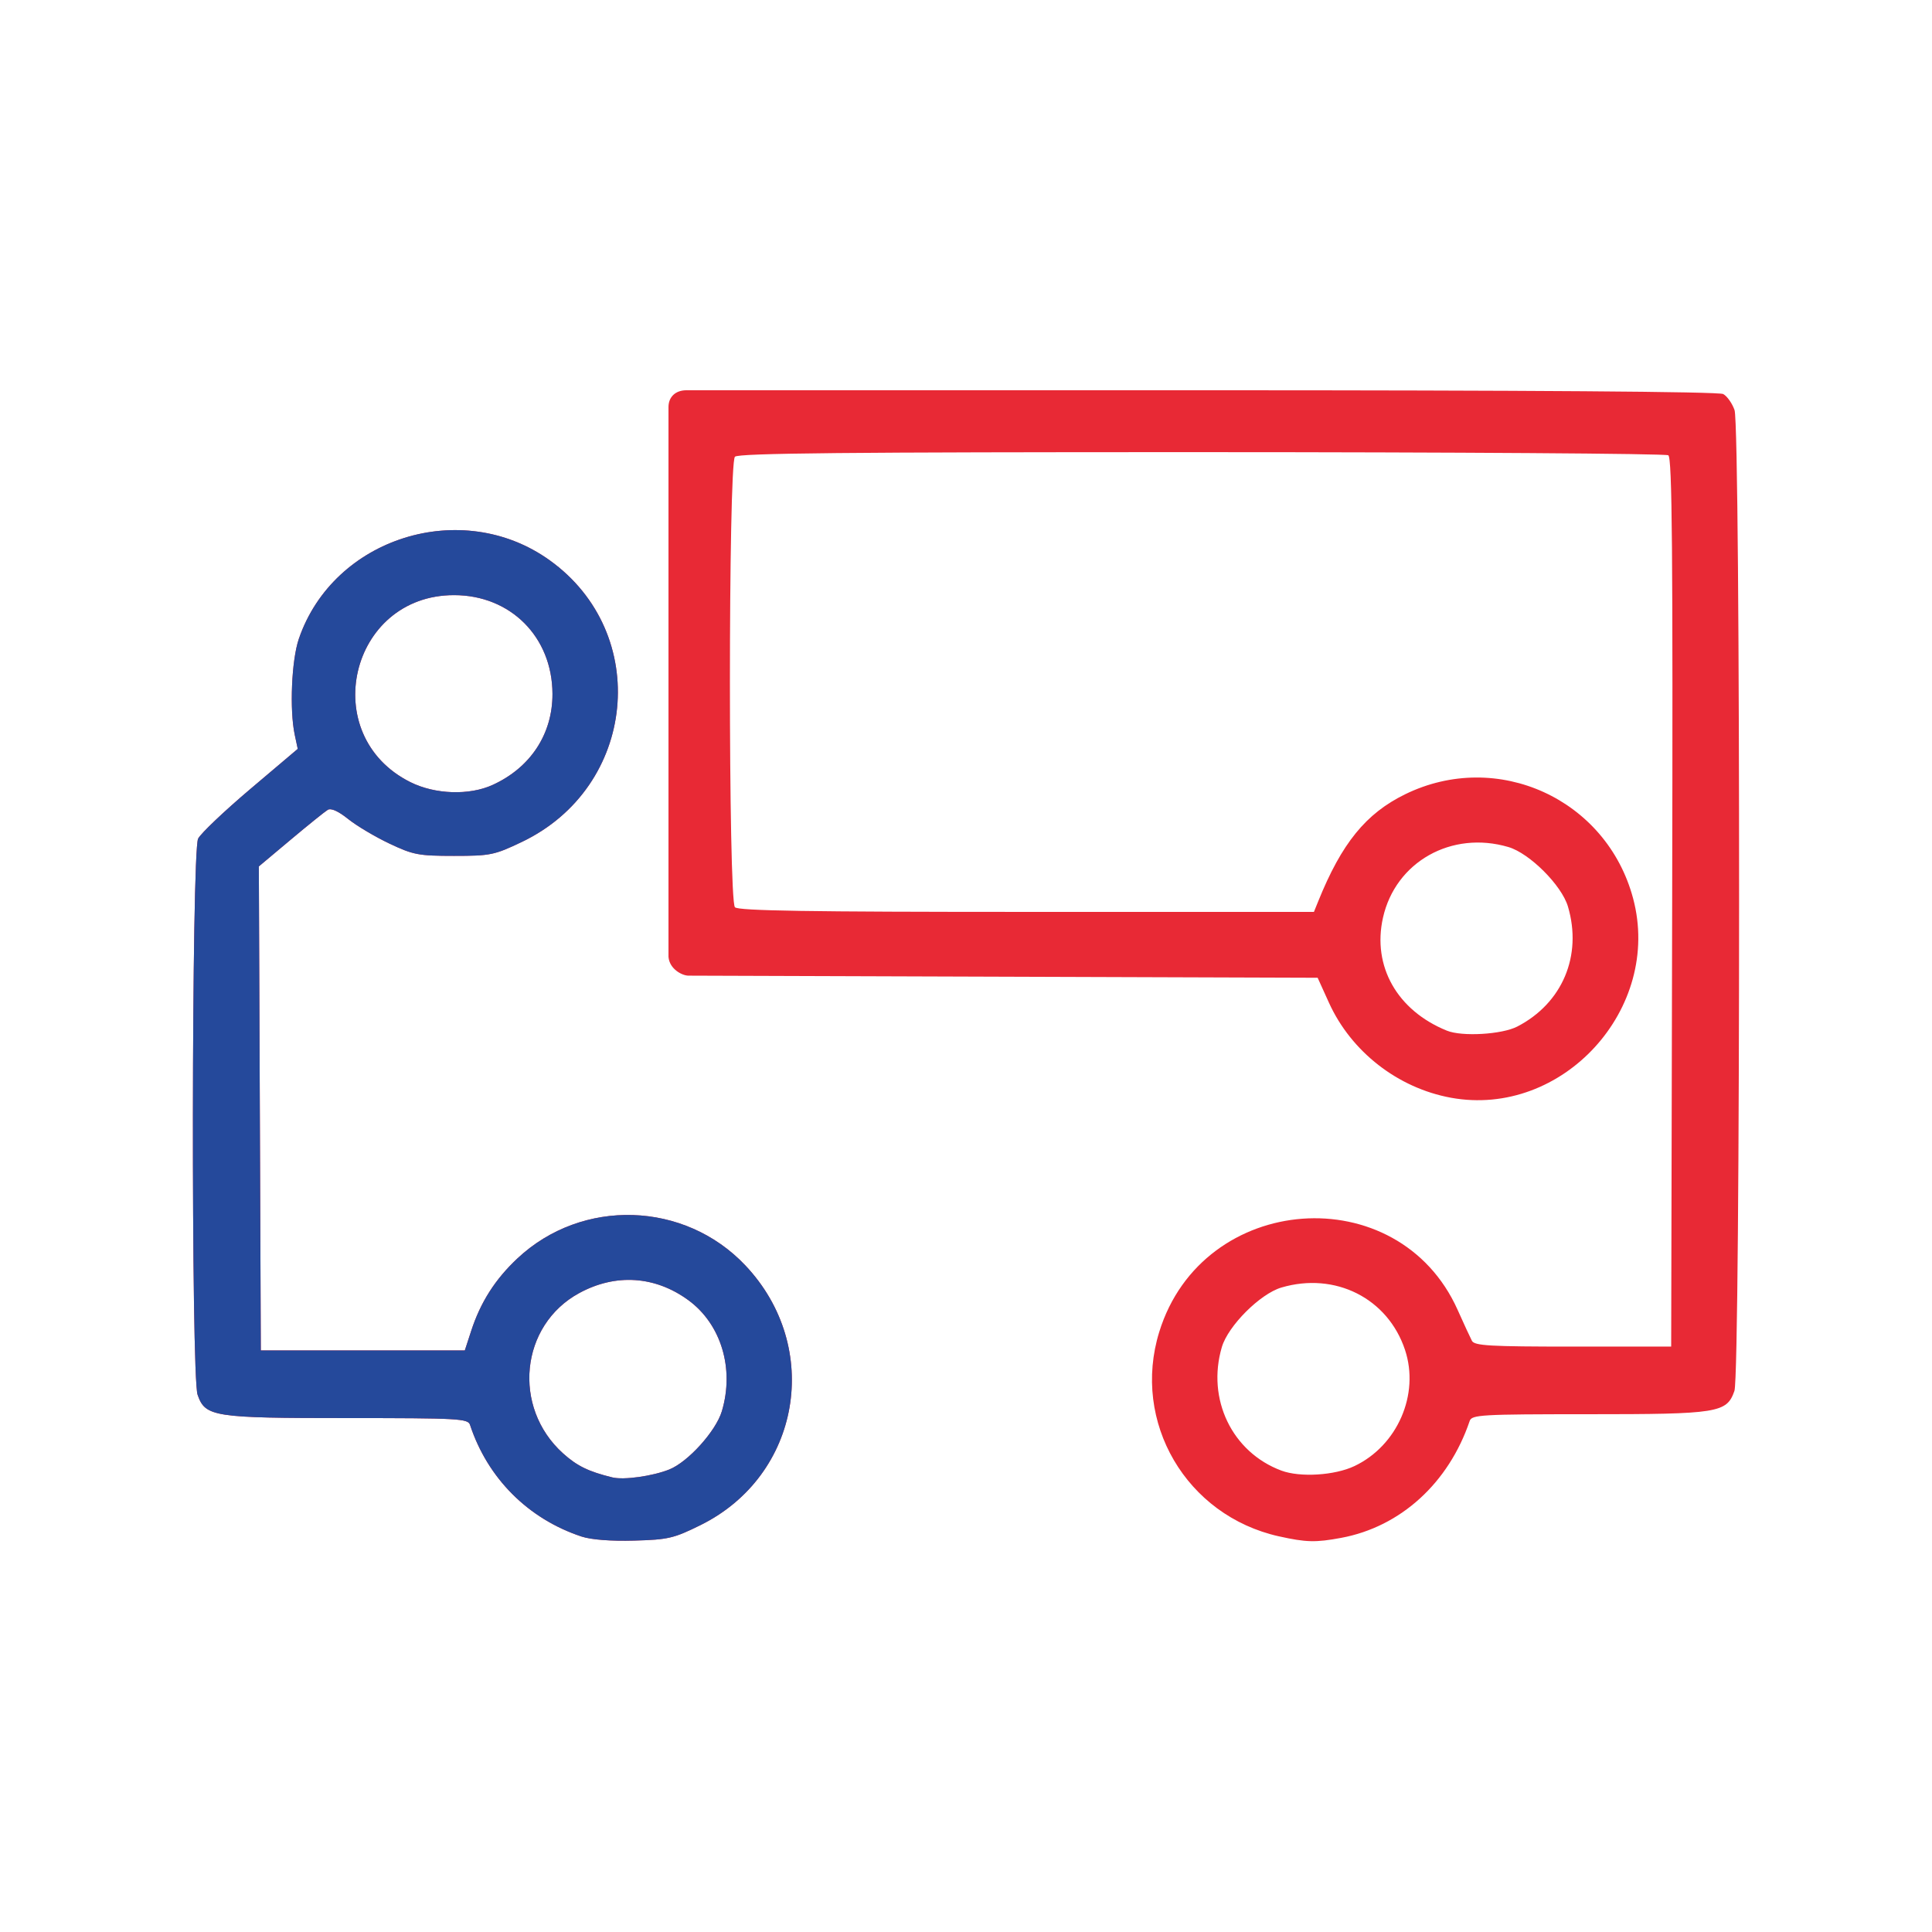 <?xml version="1.0" encoding="UTF-8" standalone="no"?>
<!-- Created with Inkscape (http://www.inkscape.org/) -->

<svg
   xmlns:dc="http://purl.org/dc/elements/1.1/"
   xmlns:cc="http://creativecommons.org/ns#"
   xmlns:rdf="http://www.w3.org/1999/02/22-rdf-syntax-ns#"
   xmlns:svg="http://www.w3.org/2000/svg"
   xmlns="http://www.w3.org/2000/svg"
   xmlns:sodipodi="http://sodipodi.sourceforge.net/DTD/sodipodi-0.dtd"
   xmlns:inkscape="http://www.inkscape.org/namespaces/inkscape"
   id="svg2"
   version="1.1"
   inkscape:version="0.91 r13725"
   width="239.744"
   height="239.744"
   viewBox="0 0 239.744 239.744"
   sodipodi:docname="previsecours.svg"
   inkscape:export-filename="previsecours.png"
   inkscape:export-xdpi="180.12512"
   inkscape:export-ydpi="180.12512">
  <defs
     id="defs6" />
  <sodipodi:namedview
     pagecolor="#ffffff"
     bordercolor="#666666"
     borderopacity="1"
     objecttolerance="10"
     gridtolerance="10"
     guidetolerance="10"
     inkscape:pageopacity="0"
     inkscape:pageshadow="2"
     inkscape:window-width="1920"
     inkscape:window-height="1050"
     id="namedview4"
     showgrid="false"
     inkscape:zoom="2.7842535"
     inkscape:cx="75.424426"
     inkscape:cy="105.43043"
     inkscape:window-x="0"
     inkscape:window-y="30"
     inkscape:window-maximized="1"
     inkscape:current-layer="svg2" />
  <path
     inkscape:connector-curvature="0"
     id="path3342"
     d="m 72.163,190.67 c -6.623,-2.192 -11.656,-7.231 -13.838,-13.859 -0.255,-0.775 -1.411,-0.839 -15.171,-0.839 -16.689,0 -17.679,-0.154 -18.635,-2.897 -0.815,-2.338 -0.753,-67.388 0.066,-69.006 0.328,-0.648 3.244,-3.419 6.479,-6.158 l 5.883,-4.98 -0.373,-1.753 c -0.657,-3.088 -0.394,-9.264 0.507,-11.897 4.301,-12.575 20.215,-17.572 31.111,-9.769 12.689,9.086 10.815,28.16 -3.435,34.965 -3.413,1.63 -3.899,1.73 -8.417,1.73 -4.397,0 -5.063,-0.127 -8.024,-1.53 -1.776,-0.841 -4.079,-2.213 -5.118,-3.048 -1.208,-0.97 -2.119,-1.381 -2.525,-1.137 -0.35,0.21 -2.418,1.876 -4.595,3.702 l -3.959,3.32 0.123,30.033 0.123,30.033 12.657,0 12.657,0 0.793,-2.433 c 1.162,-3.565 2.982,-6.413 5.753,-9.005 8.017,-7.499 20.712,-7.105 28.261,0.877 9.619,10.171 6.871,26.09 -5.564,32.236 -3.323,1.642 -4.009,1.802 -8.234,1.92 -2.878,0.08 -5.329,-0.11 -6.527,-0.506 z m 10.894,-8.323 c 2.323,-0.93 5.779,-4.759 6.517,-7.221 1.584,-5.288 -0.089,-10.824 -4.169,-13.796 -4.129,-3.009 -9.023,-3.322 -13.535,-0.866 -7.319,3.983 -8.345,14.169 -2.003,19.886 1.735,1.564 3.182,2.269 6.132,2.986 1.413,0.343 4.978,-0.156 7.058,-0.988 z M 61.135,97.4 c 4.697,-2.141 7.44,-6.319 7.422,-11.306 -0.026,-7.055 -5.202,-12.243 -12.216,-12.243 -12.968,0 -17.027,17.419 -5.409,23.209 3.059,1.524 7.296,1.666 10.204,0.341 z M 158.711,190.648 c -11.51,-2.563 -18.314,-14.181 -14.859,-25.37 5.368,-17.378 29.671,-19.171 37.028,-2.732 0.767,1.714 1.564,3.44 1.772,3.836 0.32,0.611 2.217,0.719 12.552,0.719 l 12.175,0 0.122,-55.112 c 0.097,-43.773 -0.002,-55.19 -0.479,-55.493 -0.331,-0.21 -26.397,-0.385 -57.924,-0.389 -43.953,-0.006 -57.457,0.127 -57.898,0.568 -0.831,0.831 -0.831,55.078 0,55.908 0.437,0.437 9.134,0.575 36.212,0.575 l 35.636,0 0.533,-1.319 c 2.905,-7.193 5.905,-10.888 10.776,-13.273 11.451,-5.607 25.001,0.577 28.296,12.913 3.655,13.684 -8.76,27.271 -22.605,24.74 -6.591,-1.205 -12.381,-5.715 -15.135,-11.788 l -1.406,-3.1 -39.04,-0.131 -39.04,-0.131 c -0.762,0 -2.347,-0.801 -2.474,-2.325 l 0,-34.116 0,-34.116 c 0,-1.257 0.873,-2.085 2.22,-2.085 l 63.892,0 c 40.76,0 64.21,0.17 64.769,0.469 0.482,0.258 1.115,1.153 1.407,1.99 0.762,2.187 0.749,119.52 -0.014,121.709 -0.952,2.732 -1.988,2.897 -18.155,2.897 -13.301,0 -14.437,0.065 -14.699,0.839 -2.609,7.703 -8.569,13.128 -15.934,14.502 -3.174,0.592 -4.361,0.564 -7.726,-0.186 z m 9.364,-8.721 c 5.337,-2.533 8.108,-8.9 6.275,-14.418 -2.128,-6.406 -8.674,-9.706 -15.344,-7.736 -2.634,0.778 -6.606,4.75 -7.384,7.384 -1.909,6.46 1.269,13.055 7.39,15.332 2.326,0.866 6.614,0.6 9.063,-0.563 z m 20.209,-54.543 c 5.598,-2.895 8.087,-8.792 6.285,-14.889 -0.778,-2.634 -4.75,-6.606 -7.384,-7.384 -7.055,-2.085 -14.019,1.837 -15.57,8.769 -1.348,6.023 1.759,11.514 7.932,14.016 1.884,0.764 6.831,0.474 8.737,-0.512 z"
     style="fill:#e82935"
     sodipodi:nodetypes="sssssscssssssscscccccsssssssssssssssssscsscscscsssscssssscccccccssscscsccssssssssssss" />
  <path
     inkscape:connector-curvature="0"
     id="path3340"
     d="m 72.163,190.67 c -6.623,-2.192 -11.656,-7.231 -13.838,-13.859 -0.255,-0.775 -1.411,-0.839 -15.171,-0.839 -16.689,0 -17.679,-0.154 -18.635,-2.897 -0.815,-2.338 -0.753,-67.388 0.066,-69.006 0.328,-0.648 3.244,-3.419 6.479,-6.158 l 5.883,-4.98 -0.373,-1.753 c -0.657,-3.088 -0.394,-9.264 0.507,-11.897 4.301,-12.575 20.215,-17.572 31.111,-9.769 12.689,9.086 10.815,28.16 -3.435,34.965 -3.413,1.63 -3.899,1.73 -8.417,1.73 -4.397,0 -5.063,-0.127 -8.024,-1.53 -1.776,-0.841 -4.079,-2.213 -5.118,-3.048 -1.208,-0.97 -2.119,-1.381 -2.525,-1.137 -0.35,0.21 -2.418,1.876 -4.595,3.702 l -3.959,3.32 0.123,30.033 0.123,30.033 12.657,0 12.657,0 0.793,-2.433 c 1.162,-3.565 2.982,-6.413 5.753,-9.005 8.017,-7.499 20.712,-7.105 28.261,0.877 9.619,10.171 6.871,26.09 -5.564,32.236 -3.323,1.642 -4.009,1.802 -8.234,1.92 -2.878,0.08 -5.329,-0.11 -6.527,-0.506 z m 10.894,-8.323 c 2.323,-0.93 5.779,-4.759 6.517,-7.221 1.584,-5.288 -0.089,-10.824 -4.169,-13.796 -4.129,-3.009 -9.023,-3.322 -13.535,-0.866 -7.319,3.983 -8.345,14.169 -2.003,19.886 1.735,1.564 3.182,2.269 6.132,2.986 1.413,0.343 4.978,-0.156 7.058,-0.988 z M 61.135,97.4 c 4.697,-2.141 7.44,-6.319 7.422,-11.306 -0.026,-7.055 -5.202,-12.243 -12.216,-12.243 -12.968,0 -17.027,17.419 -5.409,23.209 3.059,1.524 7.296,1.666 10.204,0.341 z"
     style="fill:#25499b" />
</svg>
